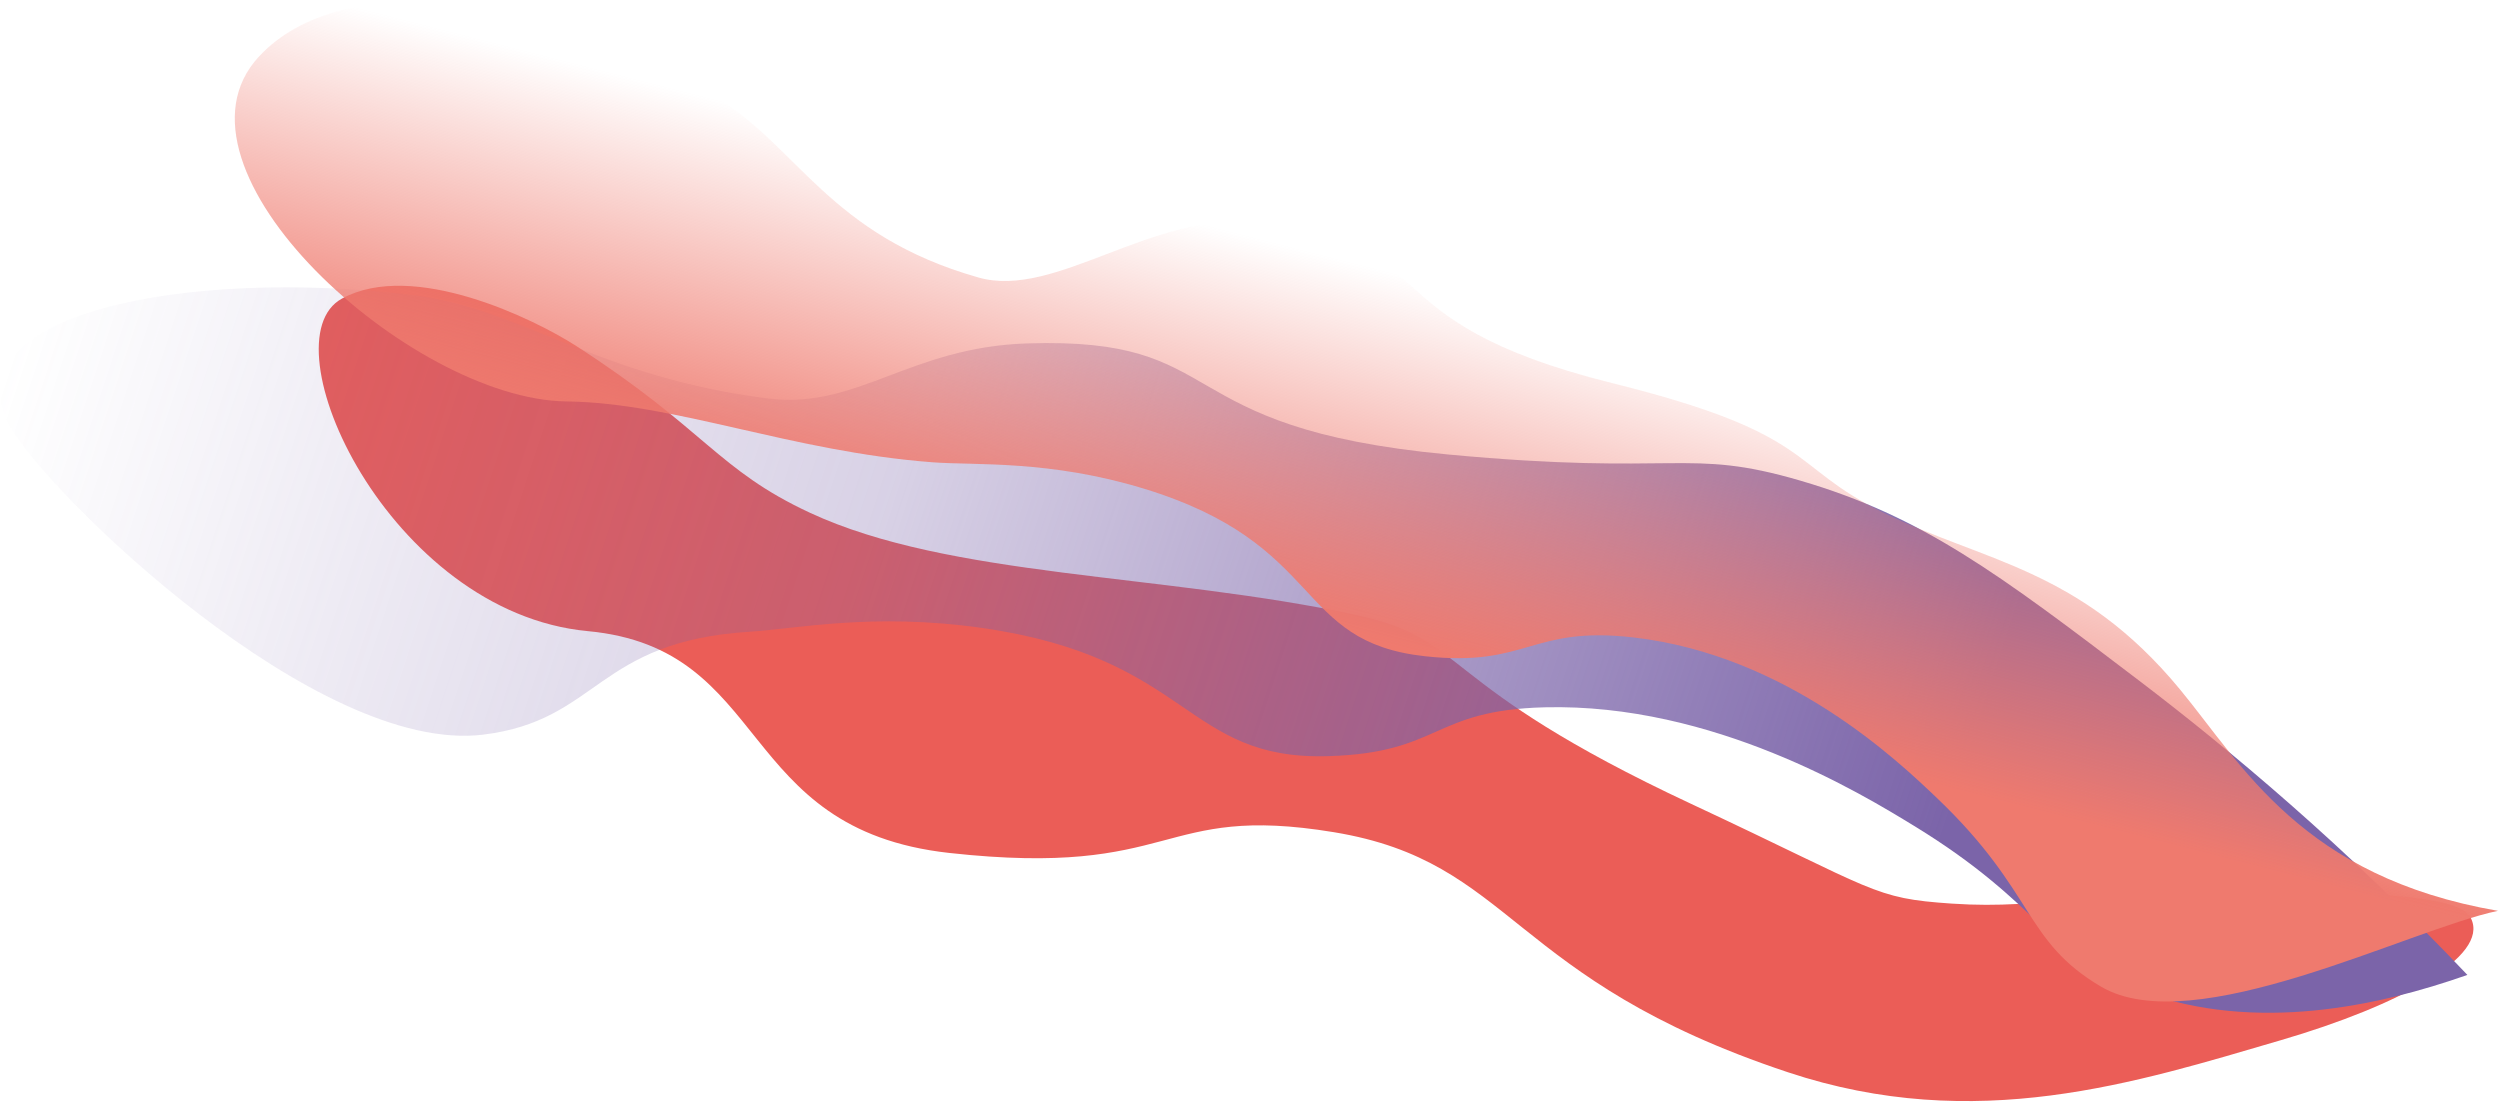 <svg width="646" height="285" viewBox="0 0 646 285" fill="none" xmlns="http://www.w3.org/2000/svg">
<path d="M638.529 237.353C637.08 234.321 631.944 230.982 593.033 230.311C540.218 229.391 529.452 235.191 504.368 233.493C483.785 232.102 485.312 230.304 437.02 207.731C370.278 176.533 379.938 165.232 350.409 158.897C300.162 148.124 245.349 149.272 209.292 132.5C185.413 121.391 182.424 111.061 149.007 89.472C138.141 82.452 106.779 67.099 88.344 77.166C68.432 88.038 100.422 158.262 151.889 163.084C199.632 167.558 189.808 214.273 245.299 220.402C304.607 226.944 298.92 207.496 344.666 215.037C391.339 222.735 389.512 252.977 462.018 277.077C510.532 293.207 552.068 279.695 589.395 268.779C619.987 259.826 643.23 247.184 638.529 237.353Z" fill="#EB5D57"/>
<path d="M637.573 251.921C614.557 260.011 582.902 266.946 553.438 256.194C528.767 247.191 528.496 234.121 494.522 213.36C481.053 205.127 442.698 181.691 399.2 182.768C369.9 183.496 372.447 194.49 343.332 195.389C305.948 196.544 308.038 169.998 253.653 162.25C225.629 158.254 205.689 162.492 193.725 163.241C153.979 165.71 154.793 186.157 124.864 189.831C82.037 195.096 12.862 128.226 2.724 110.383C-13.841 81.218 48.17 69.097 106.65 76.252C134.838 79.698 154.293 97.463 198.576 102.978C221.456 105.831 235.061 89.722 265.36 88.738C318.804 87.004 300.547 110.519 374.188 117.439C434.23 123.075 435.7 115.534 465.329 124.231C496.648 133.427 516.318 148.117 552.952 176.033C575.654 193.327 605.868 218.447 637.573 251.921Z" fill="url(#paint0_linear)"/>
<path d="M645.47 235.362C622.505 240.128 566.807 269.051 542.9 254.946C522.881 243.139 526.034 230.596 500.636 206.333C490.57 196.716 461.897 169.327 422.18 164.725C395.426 161.629 394.87 172.48 368.245 169.577C334.05 165.845 342.861 140.711 295.567 126.264C271.204 118.816 252.019 120.293 240.975 119.458C204.305 116.676 174.426 104.076 146.339 103.727C106.137 103.227 40.08 43.599 66.891 14.64C88.515 -8.717 140.167 -1.469 184.686 24.95C206.196 37.72 214.1 60.693 252.811 71.701C272.816 77.387 297.601 54.45 325.324 57.425C374.223 62.676 351.55 82.823 416.515 98.968C469.481 112.131 461.768 120.171 486.368 132.328C512.365 145.184 537.385 146.711 563.326 178.166C579.414 197.657 594.859 226.608 645.47 235.362Z" fill="url(#paint1_linear)"/>
<defs>
<linearGradient id="paint0_linear" x1="631.58" y1="270.108" x2="10.915" y2="65.855" gradientUnits="userSpaceOnUse">
<stop offset="0.214" stop-color="#7B64A9"/>
<stop offset="0.652" stop-color="#7B64A9" stop-opacity="0.296"/>
<stop offset="1" stop-color="#7B64A9" stop-opacity="0"/>
</linearGradient>
<linearGradient id="paint1_linear" x1="344.994" y1="162.996" x2="368.171" y2="72.59" gradientUnits="userSpaceOnUse">
<stop stop-color="#EF7A6E"/>
<stop offset="1" stop-color="#EF7A6E" stop-opacity="0"/>
</linearGradient>
</defs>
</svg>
